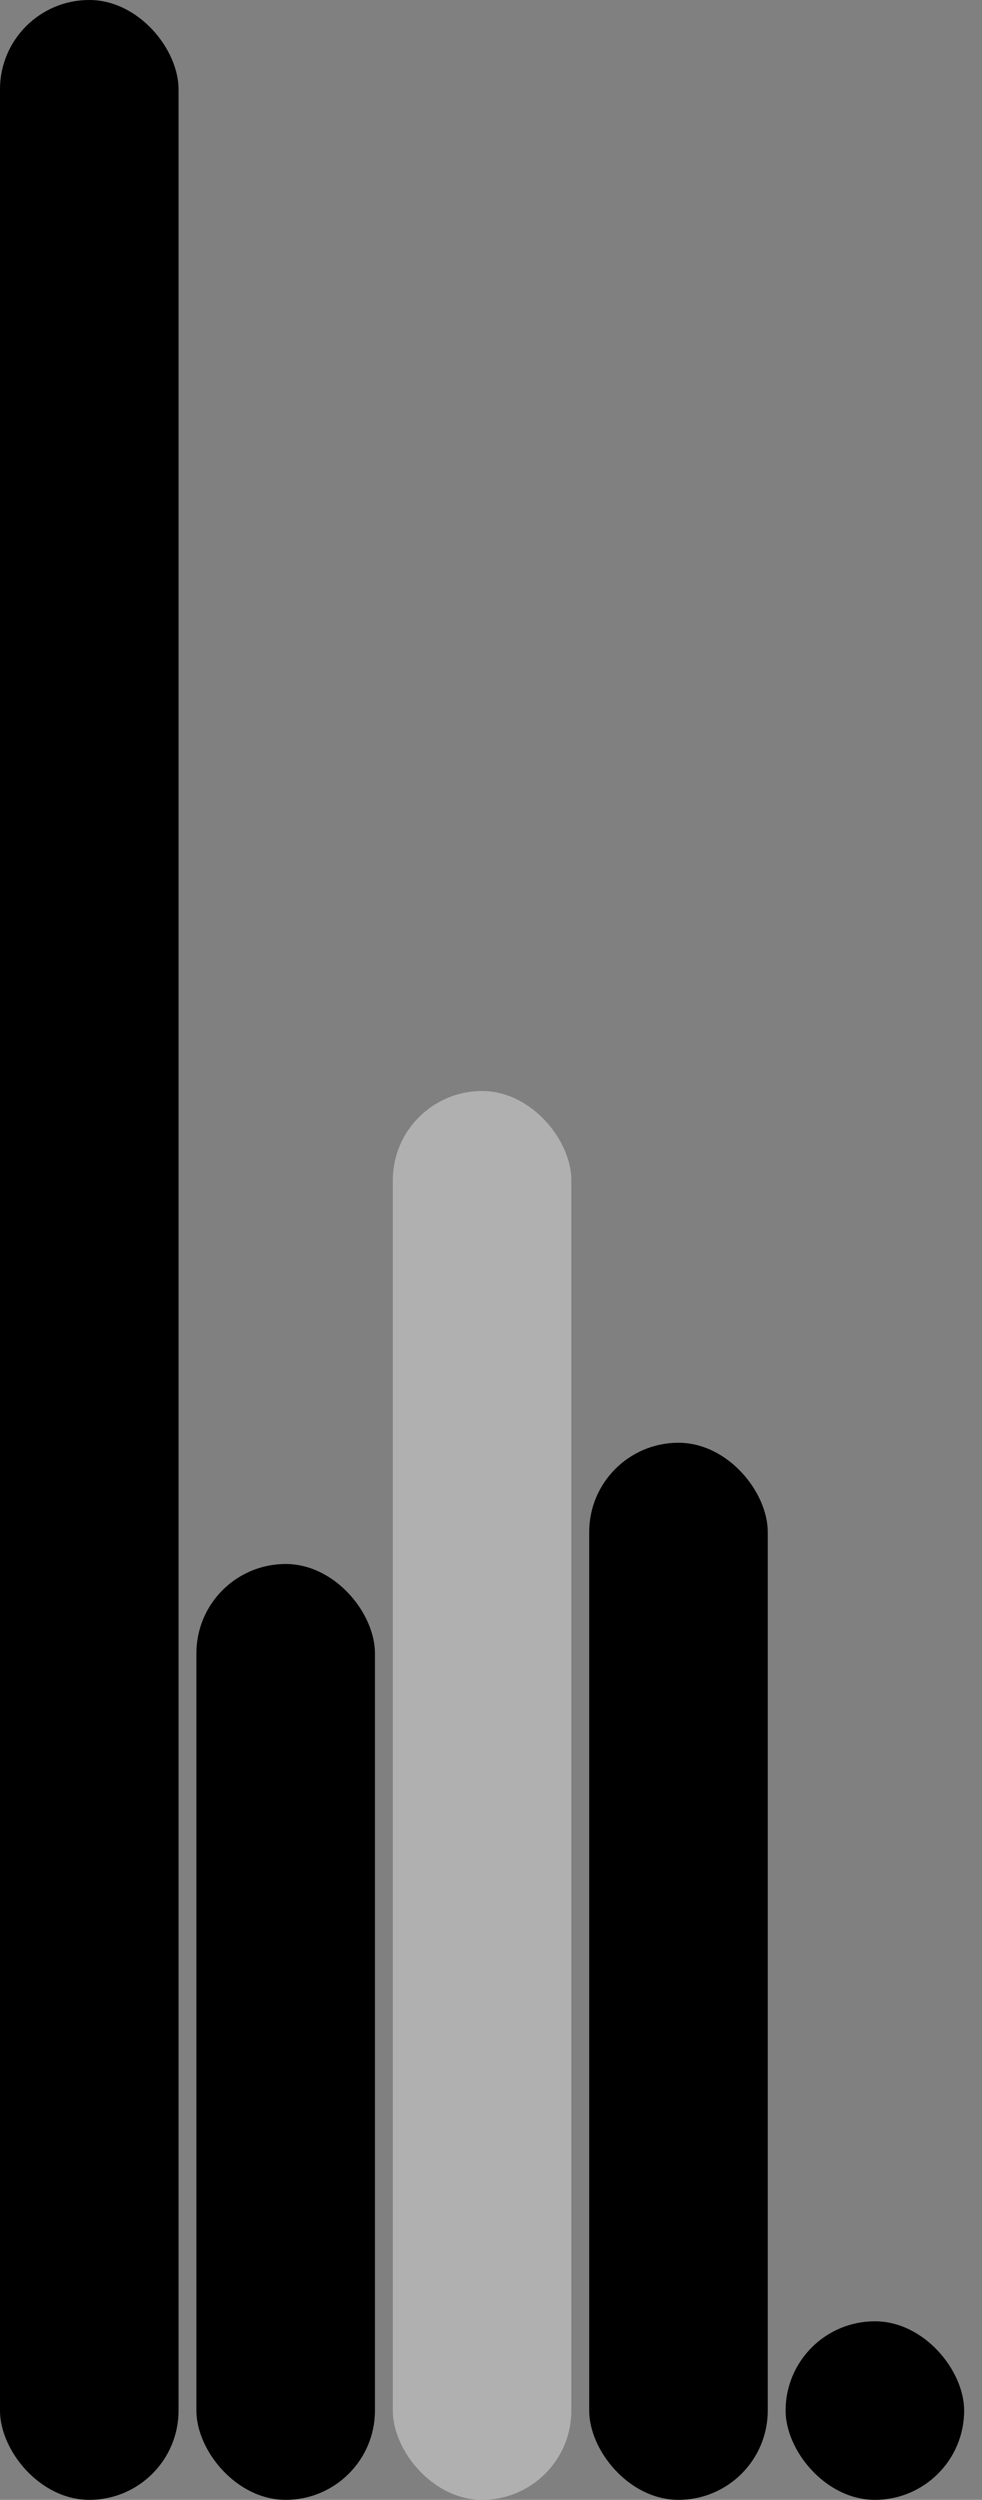 <svg version='1.1'
    baseProfile='full'
    width='55' height='140'
    xmlns='http://www.w3.org/2000/svg'>
    <rect width="100%" height="100%" fill="#808080" stroke="none"/>
    <rect x='0' y='0' width=';55' height='140' style='fill:white;' />
    <rect x='0' y='0' rx='5' ry='5' width='10' height='140' style='fill:black' />
    <rect x='11' y='87.589' rx='5' ry='5' width='10' height='52.411' style='fill:hsl(7,80%,56%)' />
    <rect x='22' y='61.1' rx='5' ry='5' width='10' height='78.9' style='fill:#B0B0B0' />
    <rect x='33' y='80.799' rx='5' ry='5' width='10' height='59.201' style='fill:hsl(102,80%,56%)' />
    <rect x='44' y='130' rx='5' ry='5' width='10' height='10' style='fill:black' />
</svg>